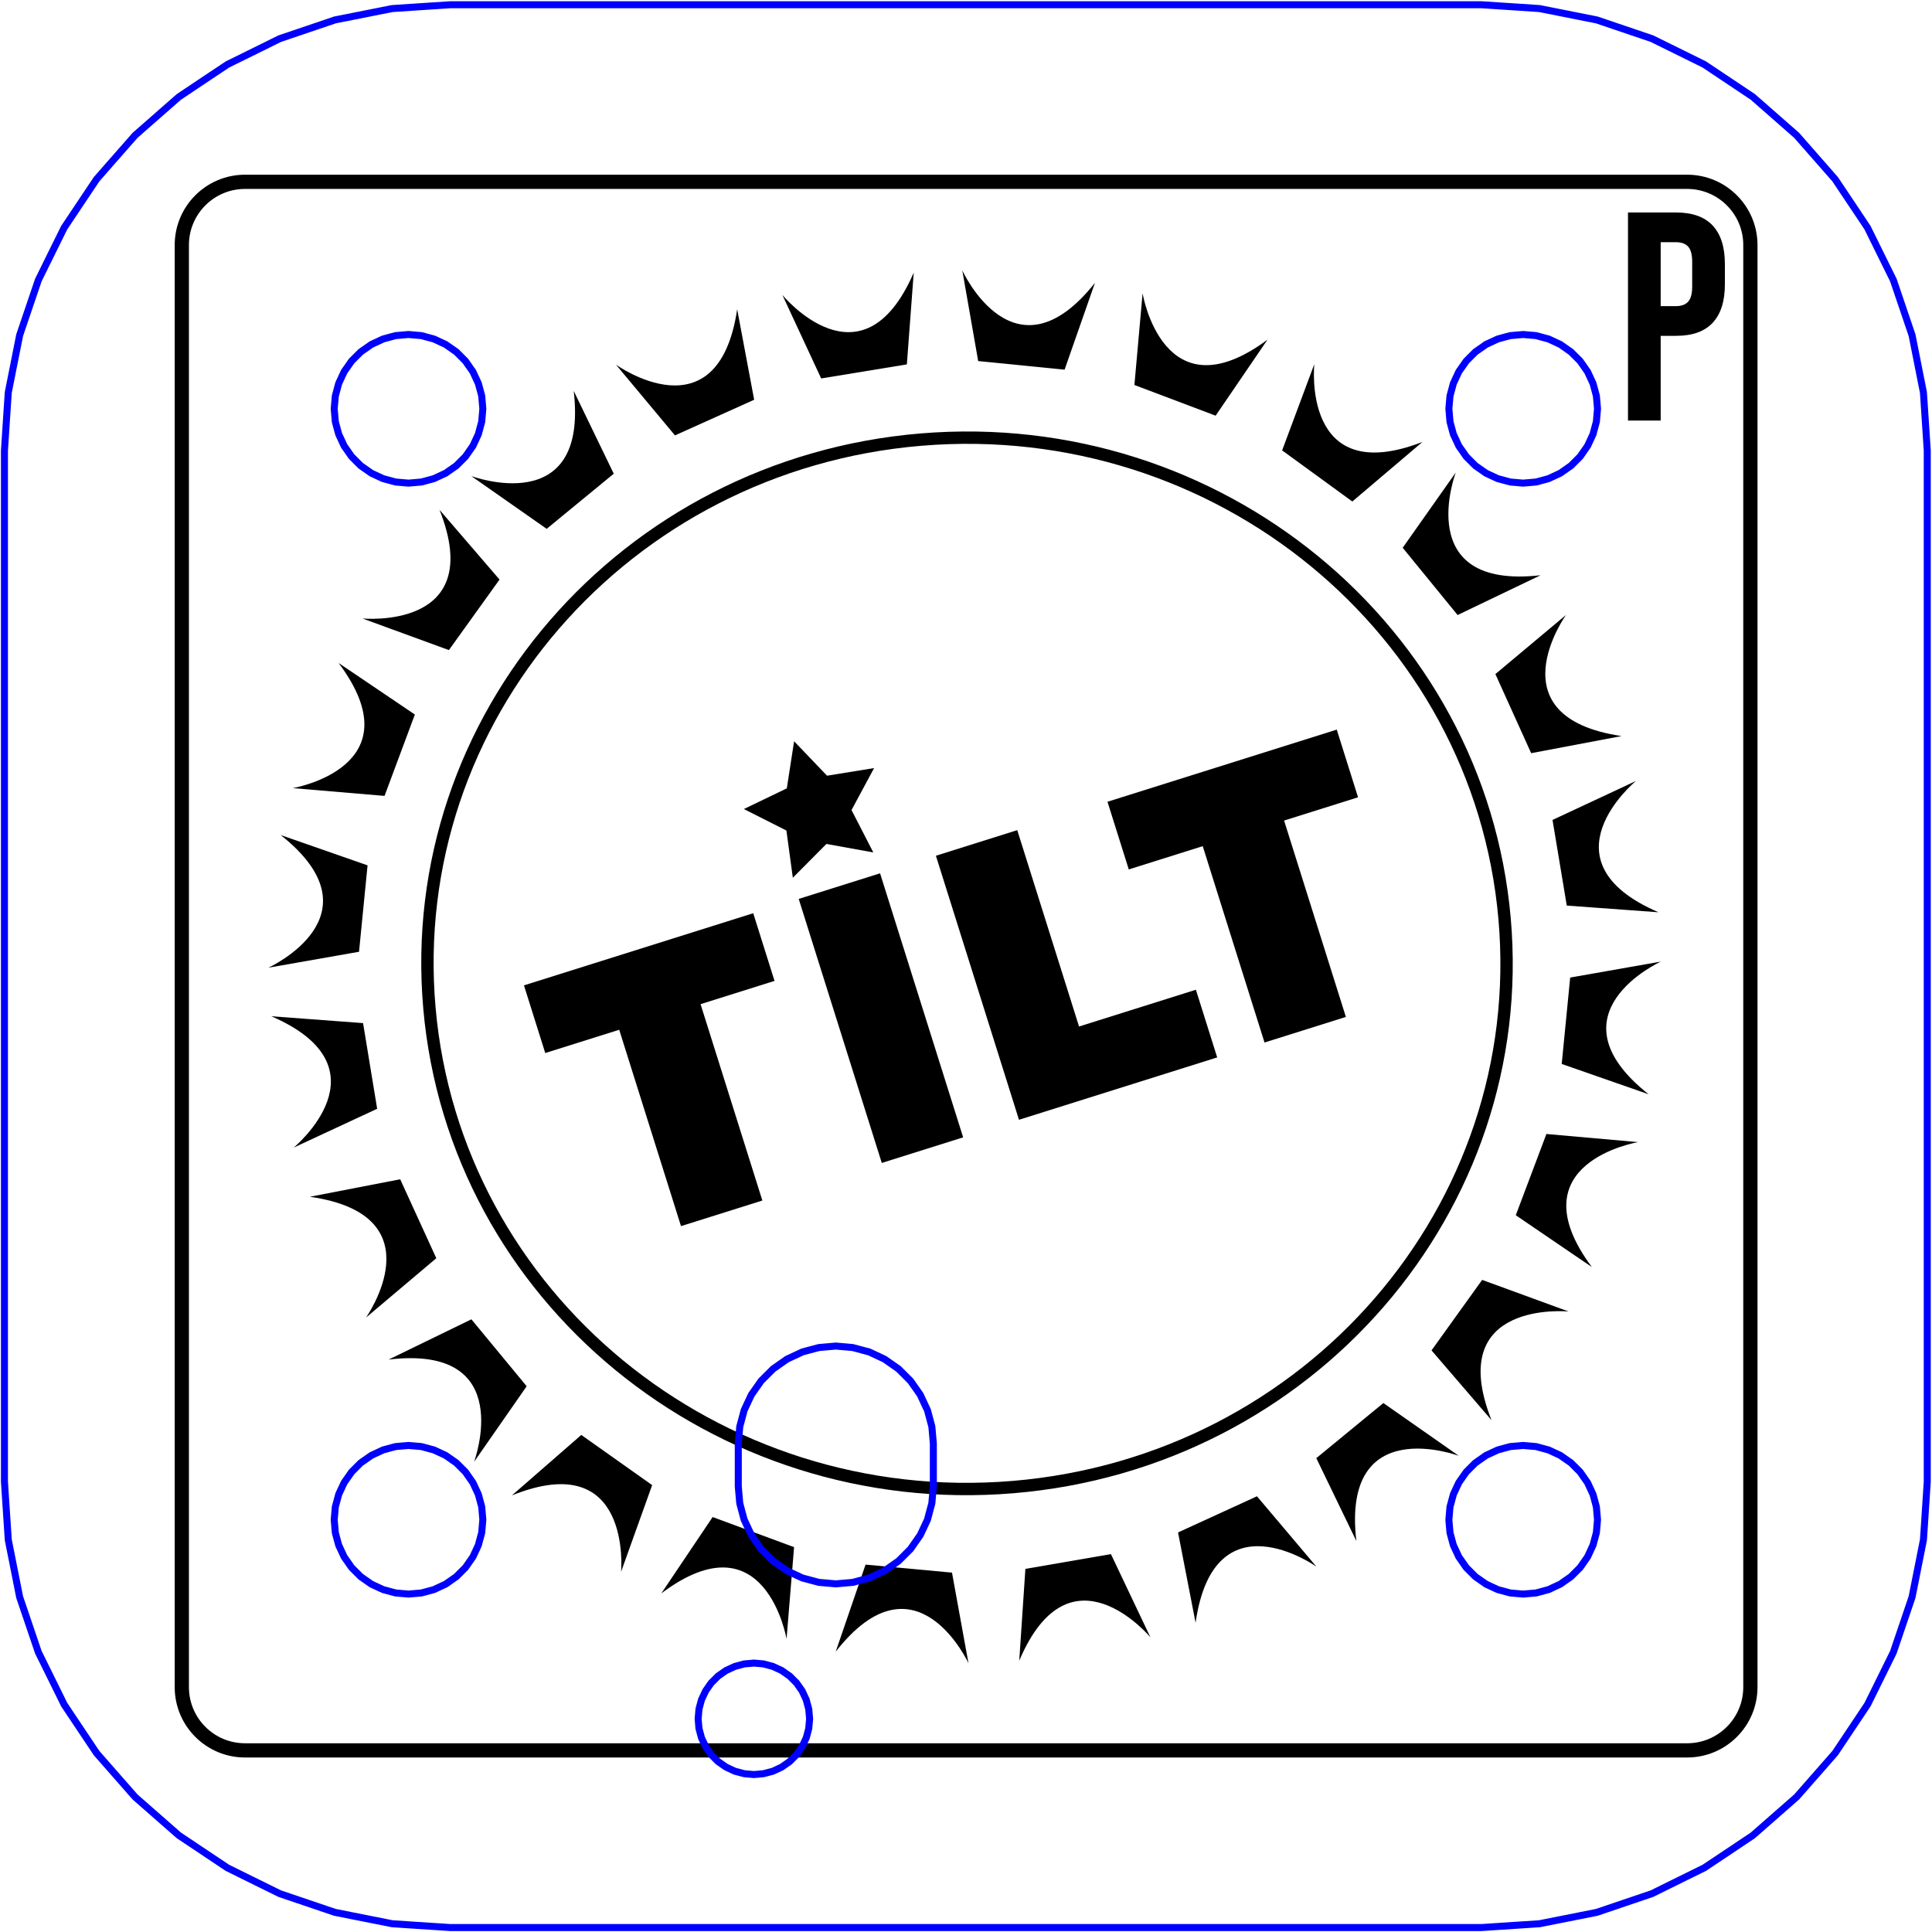 <?xml version="1.0" encoding="UTF-8"?>
<!-- Generated by Pixelmator Pro 3.2.3 -->
<svg width="1222" height="1222" viewBox="0 0 1222 1222" xmlns="http://www.w3.org/2000/svg" xmlns:xlink="http://www.w3.org/1999/xlink">
    <g id="g10-copy">
        <g id="g24">
            <path id="path26" fill="#000000" stroke="none" d="M 243.224 503.41 L 185.17 498.488 C 185.17 498.488 263.489 485.238 214.187 419.366 L 262.4 451.944 L 243.224 503.41 Z"/>
        </g>
        <g id="g28">
            <path id="path30" fill="#000000" stroke="none" d="M 283.932 411.186 L 229.217 391.182 C 229.217 391.182 308.278 398.983 278.01 322.477 L 315.961 366.575 L 283.932 411.186 Z"/>
        </g>
        <g id="g32">
            <path id="path34" fill="#000000" stroke="none" d="M 345.773 334.49 L 298.05 301.089 C 298.05 301.089 372.441 328.968 362.873 247.239 L 388.207 299.626 L 345.773 334.49 Z"/>
        </g>
        <g id="g36">
            <path id="path38" fill="#000000" stroke="none" d="M 426.927 275.385 L 389.606 230.654 C 389.606 230.654 454.097 277.019 466.272 195.632 L 477.009 252.843 L 426.927 275.385 Z"/>
        </g>
        <g id="g40">
            <path id="path42" fill="#000000" stroke="none" d="M 519.399 239.373 L 494.855 186.557 C 494.855 186.557 545.238 247.944 577.941 172.435 L 573.592 230.478 L 519.399 239.373 Z"/>
        </g>
        <g id="g44">
            <path id="path46" fill="#000000" stroke="none" d="M 618.704 228.379 L 608.655 171 C 608.655 171 641.427 243.37 692.571 178.894 L 673.356 233.821 L 618.704 228.379 Z"/>
        </g>
        <g id="g48">
            <path id="path50" fill="#000000" stroke="none" d="M 717.52 243.508 L 722.693 185.49 C 722.693 185.49 735.597 263.857 801.701 214.845 L 768.893 262.919 L 717.52 243.508 Z"/>
        </g>
        <g id="g52">
            <path id="path54" fill="#000000" stroke="none" d="M 810.958 284.879 L 831.308 230.307 C 831.308 230.307 822.981 309.288 899.725 279.523 L 855.352 317.203 L 810.958 284.879 Z"/>
        </g>
        <g id="g56">
            <path id="path58" fill="#000000" stroke="none" d="M 887.212 346.469 L 920.777 298.852 C 920.777 298.852 892.652 373.135 974.413 363.841 L 921.944 389.009 L 887.212 346.469 Z"/>
        </g>
        <g id="g60">
            <path id="path62" fill="#000000" stroke="none" d="M 945.84 426.357 L 990.501 388.969 C 990.501 388.969 944.246 453.513 1025.645 465.564 L 968.47 476.391 L 945.84 426.357 Z"/>
        </g>
        <g id="g64">
            <path id="path66" fill="#000000" stroke="none" d="M 981.974 518.629 L 1034.731 493.972 C 1034.731 493.972 973.45 544.468 1049.018 577.015 L 990.989 572.784 L 981.974 518.629 Z"/>
        </g>
        <g id="g68">
            <path id="path70" fill="#000000" stroke="none" d="M 993.15 618.312 L 1050.522 608.202 C 1050.522 608.202 978.205 641.041 1042.738 692.124 L 987.79 672.959 L 993.15 618.312 Z"/>
        </g>
        <g id="g72">
            <path id="path74" fill="#000000" stroke="none" d="M 978.112 717.251 L 1036.136 722.399 C 1036.136 722.399 957.777 735.327 1006.827 801.394 L 958.738 768.643 L 978.112 717.251 Z"/>
        </g>
        <g id="g76">
            <path id="path78" fill="#000000" stroke="none" d="M 937.469 809.538 L 992.176 829.539 C 992.176 829.539 913.138 821.719 943.378 898.252 L 905.446 854.127 L 937.469 809.538 Z"/>
        </g>
        <g id="g80">
            <path id="path82" fill="#000000" stroke="none" d="M 874.986 887.43 L 922.713 920.829 C 922.713 920.829 848.346 892.958 857.898 974.688 L 832.566 922.29 L 874.986 887.43 Z"/>
        </g>
        <g id="g84">
            <path id="path86" fill="#000000" stroke="none" d="M 795.034 946.406 L 832.632 990.901 C 832.632 990.901 767.875 944.947 756.211 1026.395 L 745.116 969.278 L 795.034 946.406 Z"/>
        </g>
        <g id="g88">
            <path id="path90" fill="#000000" stroke="none" d="M 702.664 982.982 L 727.658 1035.613 C 727.658 1035.613 676.779 974.626 644.677 1050.388 L 648.563 992.327 L 702.664 982.982 Z"/>
        </g>
        <g id="g92">
            <path id="path94" fill="#000000" stroke="none" d="M 602.144 994.69 L 612.563 1052 C 612.563 1052 579.32 979.883 528.596 1044.674 L 547.471 989.621 L 602.144 994.69 Z"/>
        </g>
        <g id="g96">
            <path id="path98" fill="#000000" stroke="none" d="M 502.257 978.573 L 497.501 1036.627 C 497.501 1036.627 484.053 958.363 418.291 1007.827 L 450.747 959.536 L 502.257 978.573 Z"/>
        </g>
        <g id="g100">
            <path id="path102" fill="#000000" stroke="none" d="M 412.49 939.344 L 392.835 994.18 C 392.835 994.18 400.121 915.111 323.789 945.844 L 367.671 907.608 L 412.49 939.344 Z"/>
        </g>
        <g id="g104">
            <path id="path106" fill="#000000" stroke="none" d="M 333.125 876.809 L 299.855 924.618 C 299.855 924.618 327.521 850.179 245.824 859.932 L 298.158 834.475 L 333.125 876.809 Z"/>
        </g>
        <g id="g108">
            <path id="path110" fill="#000000" stroke="none" d="M 275.966 795.83 L 231.469 833.401 C 231.469 833.401 277.448 768.662 195.993 756.954 L 253.125 745.897 L 275.966 795.83 Z"/>
        </g>
        <g id="g112">
            <path id="path114" fill="#000000" stroke="none" d="M 238.555 701.303 L 185.742 725.867 C 185.742 725.867 247.122 675.472 171.609 642.786 L 229.64 647.122 L 238.555 701.303 Z"/>
        </g>
        <g id="g116">
            <path id="path118" fill="#000000" stroke="none" d="M 227.088 601.997 L 169.728 612.082 C 169.728 612.082 242.035 579.247 177.538 528.172 L 232.486 547.339 L 227.088 601.997 Z"/>
        </g>
        <g id="g124">
            <path id="path126" fill="#000000" stroke="none" d="M 502.273 468.852 L 523.11 490.635 L 552.869 485.811 L 538.595 512.359 L 552.37 539.17 L 522.708 533.799 L 501.47 555.187 L 497.412 525.317 L 470.51 511.726 L 497.664 498.64 L 502.273 468.852 Z"/>
        </g>
        <g id="g128">
            <path id="path130" fill="none" stroke="#000000" stroke-width="7.814" stroke-linecap="round" stroke-linejoin="round" d="M 951.662 581.042 C 967.693 763.998 828.452 924.976 640.662 940.592 C 452.87 956.209 287.642 820.553 271.611 637.597 C 255.583 454.64 394.821 293.663 582.613 278.047 C 770.403 262.429 935.632 398.086 951.662 581.042 Z"/>
        </g>
        <g id="g356">
            <path id="path358" fill="#000000" stroke="none" d="M 391.655 651.33 L 344.874 666.05 L 331.408 623.25 L 476.423 577.619 L 489.892 620.421 L 443.113 635.139 L 482.193 759.338 L 430.736 775.53 L 391.655 651.33 Z"/>
        </g>
        <g id="g360">
            <path id="path362" fill="#000000" stroke="none" d="M 505.19 568.568 L 556.647 552.376 L 609.196 719.378 L 557.736 735.57 L 505.19 568.568 Z"/>
        </g>
        <g id="g364">
            <path id="path366" fill="#000000" stroke="none" d="M 591.963 541.264 L 643.42 525.073 L 682.499 649.27 L 756.412 626.015 L 769.878 668.818 L 644.51 708.266 L 591.963 541.264 Z"/>
        </g>
        <g id="g368">
            <path id="path370" fill="#000000" stroke="none" d="M 760.735 535.198 L 713.954 549.918 L 700.488 507.115 L 845.503 461.487 L 858.971 504.287 L 812.192 519.007 L 851.273 643.208 L 799.815 659.398 L 760.735 535.198 Z"/>
        </g>
    </g>
    <path id="Rounded-Rectangle" fill="none" stroke="#000000" stroke-width="9" stroke-linecap="round" stroke-linejoin="round" d="M 115 1067.126 C 115 1089.217 132.909 1107.126 155 1107.126 L 1067.126 1107.126 C 1089.217 1107.126 1107.126 1089.217 1107.126 1067.126 L 1107.126 155 C 1107.126 132.909 1089.217 115 1067.126 115 L 155 115 C 132.909 115 115 132.909 115 155 Z"/>
    <path id="P" fill="#000000" fill-rule="evenodd" stroke="none" d="M 1029.708 134.4 L 1060.164 134.4 C 1070.441 134.4 1078.149 137.157 1083.288 142.672 C 1088.427 148.187 1090.996 156.271 1090.996 166.924 L 1090.996 179.896 C 1090.996 190.549 1088.427 198.633 1083.288 204.148 C 1078.149 209.663 1070.441 212.42 1060.164 212.42 L 1050.388 212.42 L 1050.388 266 L 1029.708 266 Z M 1060.164 193.62 C 1063.548 193.62 1066.086 192.68 1067.778 190.8 C 1069.47 188.92 1070.316 185.724 1070.316 181.212 L 1070.316 165.608 C 1070.316 161.096 1069.47 157.9 1067.778 156.02 C 1066.086 154.14 1063.548 153.2 1060.164 153.2 L 1050.388 153.2 L 1050.388 193.62 Z"/>
    <path id="Path" fill="none" stroke="#0000ff" stroke-width="4.441" stroke-linecap="round" stroke-linejoin="round" d="M 442.638 1095.263 L 442.098 1093.289 L 441.745 1089.2 L 441.581 1087.155 L 441.933 1083.09 L 442.098 1081.045 L 443.155 1077.074 L 443.696 1075.099 L 445.435 1071.386 L 446.305 1069.529 L 448.631 1066.169 L 449.806 1064.5 L 452.72 1061.61 L 454.154 1060.153 L 457.515 1057.802 L 459.207 1056.628 L 462.92 1054.912 L 464.776 1054.042 L 468.725 1052.985 L 470.699 1052.444 L 474.788 1052.092 L 476.833 1051.904 L 480.898 1052.256 L 482.943 1052.444 L 486.891 1053.502 L 488.889 1054.042 L 492.602 1055.758 L 494.458 1056.628 L 497.795 1058.978 L 499.488 1060.153 L 502.378 1063.043 L 503.835 1064.5 L 506.186 1067.861 L 507.36 1069.529 L 509.076 1073.243 L 509.945 1075.099 L 511.003 1079.071 L 511.544 1081.045 L 511.896 1085.111 L 512.084 1087.155 L 511.708 1091.245 L 511.544 1093.289 L 510.486 1097.238 L 509.945 1099.211 L 508.207 1102.925 L 507.36 1104.781 L 505.01 1108.142 L 503.835 1109.811 L 500.921 1112.725 L 499.488 1114.158 L 496.127 1116.509 L 494.458 1117.683 L 490.745 1119.423 L 488.889 1120.292 L 484.917 1121.35 L 482.943 1121.867 L 478.854 1122.243 L 476.833 1122.407 L 472.743 1122.055 L 470.699 1121.867 L 466.751 1120.809 L 464.776 1120.292 L 461.063 1118.553 L 459.207 1117.683 L 455.846 1115.333 L 454.154 1114.158 L 451.263 1111.267 L 449.806 1109.811 L 447.48 1106.474 L 446.305 1104.781 L 444.565 1101.068 L 443.696 1099.211 Z M 535.797 852.004 L 539.369 852.333 L 546.278 854.189 L 549.756 855.105 L 556.243 858.137 L 559.486 859.665 L 565.361 863.777 L 568.299 865.822 L 573.375 870.898 L 575.913 873.436 L 580.026 879.288 L 582.07 882.226 L 585.102 888.736 L 586.63 891.979 L 588.486 898.911 L 589.403 902.366 L 590.037 909.511 L 590.343 913.083 L 590.343 922.084 L 590.343 940.109 L 589.708 947.253 L 589.403 950.825 L 587.546 957.735 L 586.63 961.213 L 583.598 967.699 L 582.07 970.942 L 577.958 976.818 L 575.913 979.755 L 570.837 984.832 L 568.299 987.37 L 562.424 991.483 L 559.486 993.527 L 553 996.559 L 549.756 998.086 L 542.824 999.943 L 539.369 1000.86 L 532.224 1001.494 L 528.653 1001.799 L 521.508 1001.165 L 517.936 1000.86 L 511.027 999.003 L 507.549 998.086 L 501.062 995.055 L 497.795 993.527 L 491.944 989.415 L 489.006 987.37 L 483.93 982.294 L 481.392 979.755 L 477.279 973.88 L 475.235 970.942 L 472.203 964.456 L 470.675 961.213 L 468.819 954.28 L 467.902 950.825 L 467.268 943.681 L 466.962 940.109 L 466.962 931.108 L 466.962 913.083 L 467.596 905.939 L 467.902 902.366 L 469.759 895.433 L 470.675 891.979 L 473.707 885.492 L 475.235 882.226 L 479.347 876.374 L 481.392 873.436 L 486.468 868.36 L 489.006 865.822 L 494.882 861.709 L 497.795 859.665 L 504.305 856.633 L 507.549 855.105 L 514.481 853.249 L 517.936 852.333 L 525.081 851.698 L 528.653 851.393 Z M 1010.19 255.851 L 1010.425 258.577 L 1009.955 264.029 L 1009.72 266.732 L 1008.286 272.02 L 1007.581 274.652 L 1005.279 279.611 L 1004.127 282.078 L 1001.001 286.543 L 999.427 288.799 L 995.572 292.654 L 993.645 294.581 L 989.157 297.706 L 986.924 299.281 L 981.965 301.584 L 979.498 302.736 L 974.234 304.169 L 971.578 304.874 L 966.149 305.344 L 963.423 305.579 L 957.971 305.109 L 955.268 304.874 L 949.98 303.441 L 947.348 302.736 L 942.389 300.433 L 939.922 299.281 L 935.457 296.155 L 933.201 294.581 L 929.346 290.727 L 927.419 288.799 L 924.294 284.311 L 922.719 282.078 L 920.416 277.12 L 919.264 274.652 L 917.831 269.388 L 917.126 266.732 L 916.656 261.303 L 916.421 258.577 L 916.891 253.125 L 917.126 250.422 L 918.559 245.134 L 919.264 242.502 L 921.567 237.544 L 922.719 235.076 L 925.845 230.611 L 927.419 228.355 L 931.273 224.501 L 933.201 222.573 L 937.689 219.448 L 939.922 217.873 L 944.88 215.57 L 947.348 214.419 L 952.612 212.985 L 955.268 212.28 L 960.697 211.81 L 963.423 211.575 L 968.875 212.045 L 971.578 212.28 L 976.866 213.714 L 979.498 214.419 L 984.456 216.721 L 986.924 217.873 L 991.389 220.999 L 993.645 222.573 L 997.499 226.428 L 999.427 228.355 L 1002.552 232.843 L 1004.127 235.076 L 1006.43 240.035 L 1007.581 242.502 L 1009.015 247.766 L 1009.72 250.422 Z M 949.98 1006.124 L 955.268 1007.557 L 957.971 1007.792 L 963.423 1008.262 L 966.149 1008.027 L 971.578 1007.557 L 974.234 1006.852 L 979.498 1005.419 L 981.965 1004.267 L 986.924 1001.964 L 989.157 1000.39 L 993.645 997.264 L 995.572 995.337 L 999.427 991.483 L 1001.001 989.226 L 1004.127 984.761 L 1005.279 982.294 L 1007.581 977.335 L 1008.286 974.703 L 1009.72 969.415 L 1009.955 966.712 L 1010.425 961.26 L 1010.19 958.534 L 1009.72 953.105 L 1009.015 950.45 L 1007.581 945.185 L 1006.43 942.718 L 1004.127 937.759 L 1002.552 935.526 L 999.427 931.038 L 997.499 929.111 L 993.645 925.256 L 991.389 923.682 L 986.924 920.556 L 984.456 919.405 L 979.498 917.101 L 976.866 916.396 L 971.578 914.963 L 968.875 914.728 L 963.423 914.258 L 960.697 914.493 L 955.268 914.963 L 952.612 915.668 L 947.348 917.101 L 944.88 918.253 L 939.922 920.556 L 937.689 922.131 L 933.201 925.256 L 931.273 927.183 L 927.419 931.038 L 925.845 933.294 L 922.719 937.759 L 921.567 940.227 L 919.264 945.185 L 918.559 947.818 L 917.126 953.105 L 916.891 955.808 L 916.421 961.26 L 916.656 963.986 L 917.126 969.415 L 917.831 972.071 L 919.264 977.335 L 920.416 979.802 L 922.719 984.761 L 924.294 986.994 L 927.419 991.483 L 929.346 993.41 L 933.201 997.264 L 935.457 998.838 L 939.922 1001.964 L 942.389 1003.116 L 947.348 1005.419 Z M 288.612 925.256 L 292.466 929.111 L 294.393 931.038 L 297.519 935.526 L 299.094 937.759 L 301.397 942.718 L 302.548 945.185 L 303.982 950.45 L 304.687 953.105 L 305.157 958.534 L 305.392 961.26 L 304.922 966.712 L 304.687 969.415 L 303.253 974.703 L 302.548 977.335 L 300.245 982.294 L 299.094 984.761 L 295.968 989.226 L 294.393 991.483 L 290.539 995.337 L 288.612 997.264 L 284.124 1000.39 L 281.891 1001.964 L 276.932 1004.267 L 274.465 1005.419 L 269.2 1006.852 L 266.545 1007.557 L 261.116 1008.027 L 258.39 1008.262 L 252.938 1007.792 L 250.235 1007.557 L 244.947 1006.124 L 242.315 1005.419 L 237.356 1003.116 L 234.889 1001.964 L 230.423 998.838 L 228.167 997.264 L 224.313 993.41 L 222.386 991.483 L 219.261 986.994 L 217.686 984.761 L 215.383 979.802 L 214.231 977.335 L 212.798 972.071 L 212.093 969.415 L 211.622 963.986 L 211.388 961.26 L 211.858 955.808 L 212.093 953.105 L 213.526 947.818 L 214.231 945.185 L 216.534 940.227 L 217.686 937.759 L 220.812 933.294 L 222.386 931.038 L 226.24 927.183 L 228.167 925.256 L 232.656 922.131 L 234.889 920.556 L 239.847 918.253 L 242.315 917.101 L 247.579 915.668 L 250.235 914.963 L 255.664 914.493 L 258.39 914.258 L 263.842 914.728 L 266.545 914.963 L 271.833 916.396 L 274.465 917.101 L 279.423 919.405 L 281.891 920.556 L 286.356 923.682 Z M 281.891 299.281 L 284.124 297.706 L 288.612 294.581 L 290.539 292.654 L 294.393 288.799 L 295.968 286.543 L 299.094 282.078 L 300.245 279.611 L 302.548 274.652 L 303.253 272.02 L 304.687 266.732 L 304.922 264.029 L 305.392 258.577 L 305.157 255.851 L 304.687 250.422 L 303.982 247.766 L 302.548 242.502 L 301.397 240.035 L 299.094 235.076 L 297.519 232.843 L 294.393 228.355 L 292.466 226.428 L 288.612 222.573 L 286.356 220.999 L 281.891 217.873 L 279.423 216.721 L 274.465 214.419 L 271.833 213.714 L 266.545 212.28 L 263.842 212.045 L 258.39 211.575 L 255.664 211.81 L 250.235 212.28 L 247.579 212.985 L 242.315 214.419 L 239.847 215.57 L 234.889 217.873 L 232.656 219.448 L 228.167 222.573 L 226.24 224.501 L 222.386 228.355 L 220.812 230.611 L 217.686 235.076 L 216.534 237.544 L 214.231 242.502 L 213.526 245.134 L 212.093 250.422 L 211.858 253.125 L 211.388 258.577 L 211.622 261.303 L 212.093 266.732 L 212.798 269.388 L 214.231 274.652 L 215.383 277.12 L 217.686 282.078 L 219.261 284.311 L 222.386 288.799 L 224.313 290.727 L 228.167 294.581 L 230.423 296.155 L 234.889 299.281 L 237.356 300.433 L 242.315 302.736 L 244.947 303.441 L 250.235 304.874 L 252.938 305.109 L 258.39 305.579 L 261.116 305.344 L 266.545 304.874 L 269.2 304.169 L 274.465 302.736 L 276.932 301.584 Z M 3.614 949.439 L 2.815 937.171 L 2.815 719.786 L 2.815 285.016 L 4.413 260.481 L 5.236 248.213 L 10.03 224.077 L 12.427 212.021 L 20.323 188.732 L 24.272 177.099 L 35.153 155.031 L 40.605 144.009 L 54.259 123.563 L 61.098 113.34 L 69.206 104.081 L 85.422 85.609 L 94.658 77.501 L 113.153 61.285 L 133.599 47.607 L 143.822 40.792 L 165.889 29.911 L 176.912 24.459 L 200.201 16.562 L 211.834 12.614 L 235.97 7.82 L 248.026 5.423 L 272.561 3.802 L 284.829 3.002 L 502.214 3.002 L 936.984 3.002 L 961.519 4.6 L 973.787 5.423 L 997.923 10.218 L 1009.979 12.614 L 1033.268 20.511 L 1044.901 24.459 L 1066.969 35.34 L 1077.991 40.792 L 1098.437 54.446 L 1108.66 61.285 L 1117.919 69.393 L 1136.391 85.609 L 1144.499 94.845 L 1160.715 113.34 L 1174.393 133.786 L 1181.208 144.009 L 1192.089 166.077 L 1197.541 177.099 L 1205.438 200.388 L 1209.386 212.021 L 1214.18 236.157 L 1216.577 248.213 L 1218.198 272.748 L 1218.998 285.016 L 1218.998 502.401 L 1218.998 937.171 L 1217.4 961.707 L 1216.577 973.974 L 1211.782 998.11 L 1209.386 1010.166 L 1201.489 1033.456 L 1197.541 1045.089 L 1186.66 1067.156 L 1181.208 1078.178 L 1167.554 1098.624 L 1160.715 1108.847 L 1152.607 1118.107 L 1136.391 1136.578 L 1127.155 1144.686 L 1108.66 1160.902 L 1088.214 1174.579 L 1077.991 1181.395 L 1055.923 1192.276 L 1044.901 1197.728 L 1021.612 1205.625 L 1009.979 1209.573 L 985.843 1214.367 L 973.787 1216.764 L 949.252 1218.386 L 936.984 1219.185 L 719.599 1219.185 L 284.829 1219.185 L 260.293 1217.587 L 248.026 1216.764 L 223.89 1211.97 L 211.834 1209.573 L 188.544 1201.677 L 176.912 1197.728 L 154.844 1186.847 L 143.822 1181.395 L 123.376 1167.741 L 113.153 1160.902 L 103.893 1152.794 L 85.422 1136.578 L 77.314 1127.343 L 61.098 1108.847 L 47.42 1088.401 L 40.605 1078.178 L 29.724 1056.111 L 24.272 1045.089 L 16.375 1021.799 L 12.427 1010.166 L 7.633 986.03 L 5.236 973.974 Z"/>
</svg>
